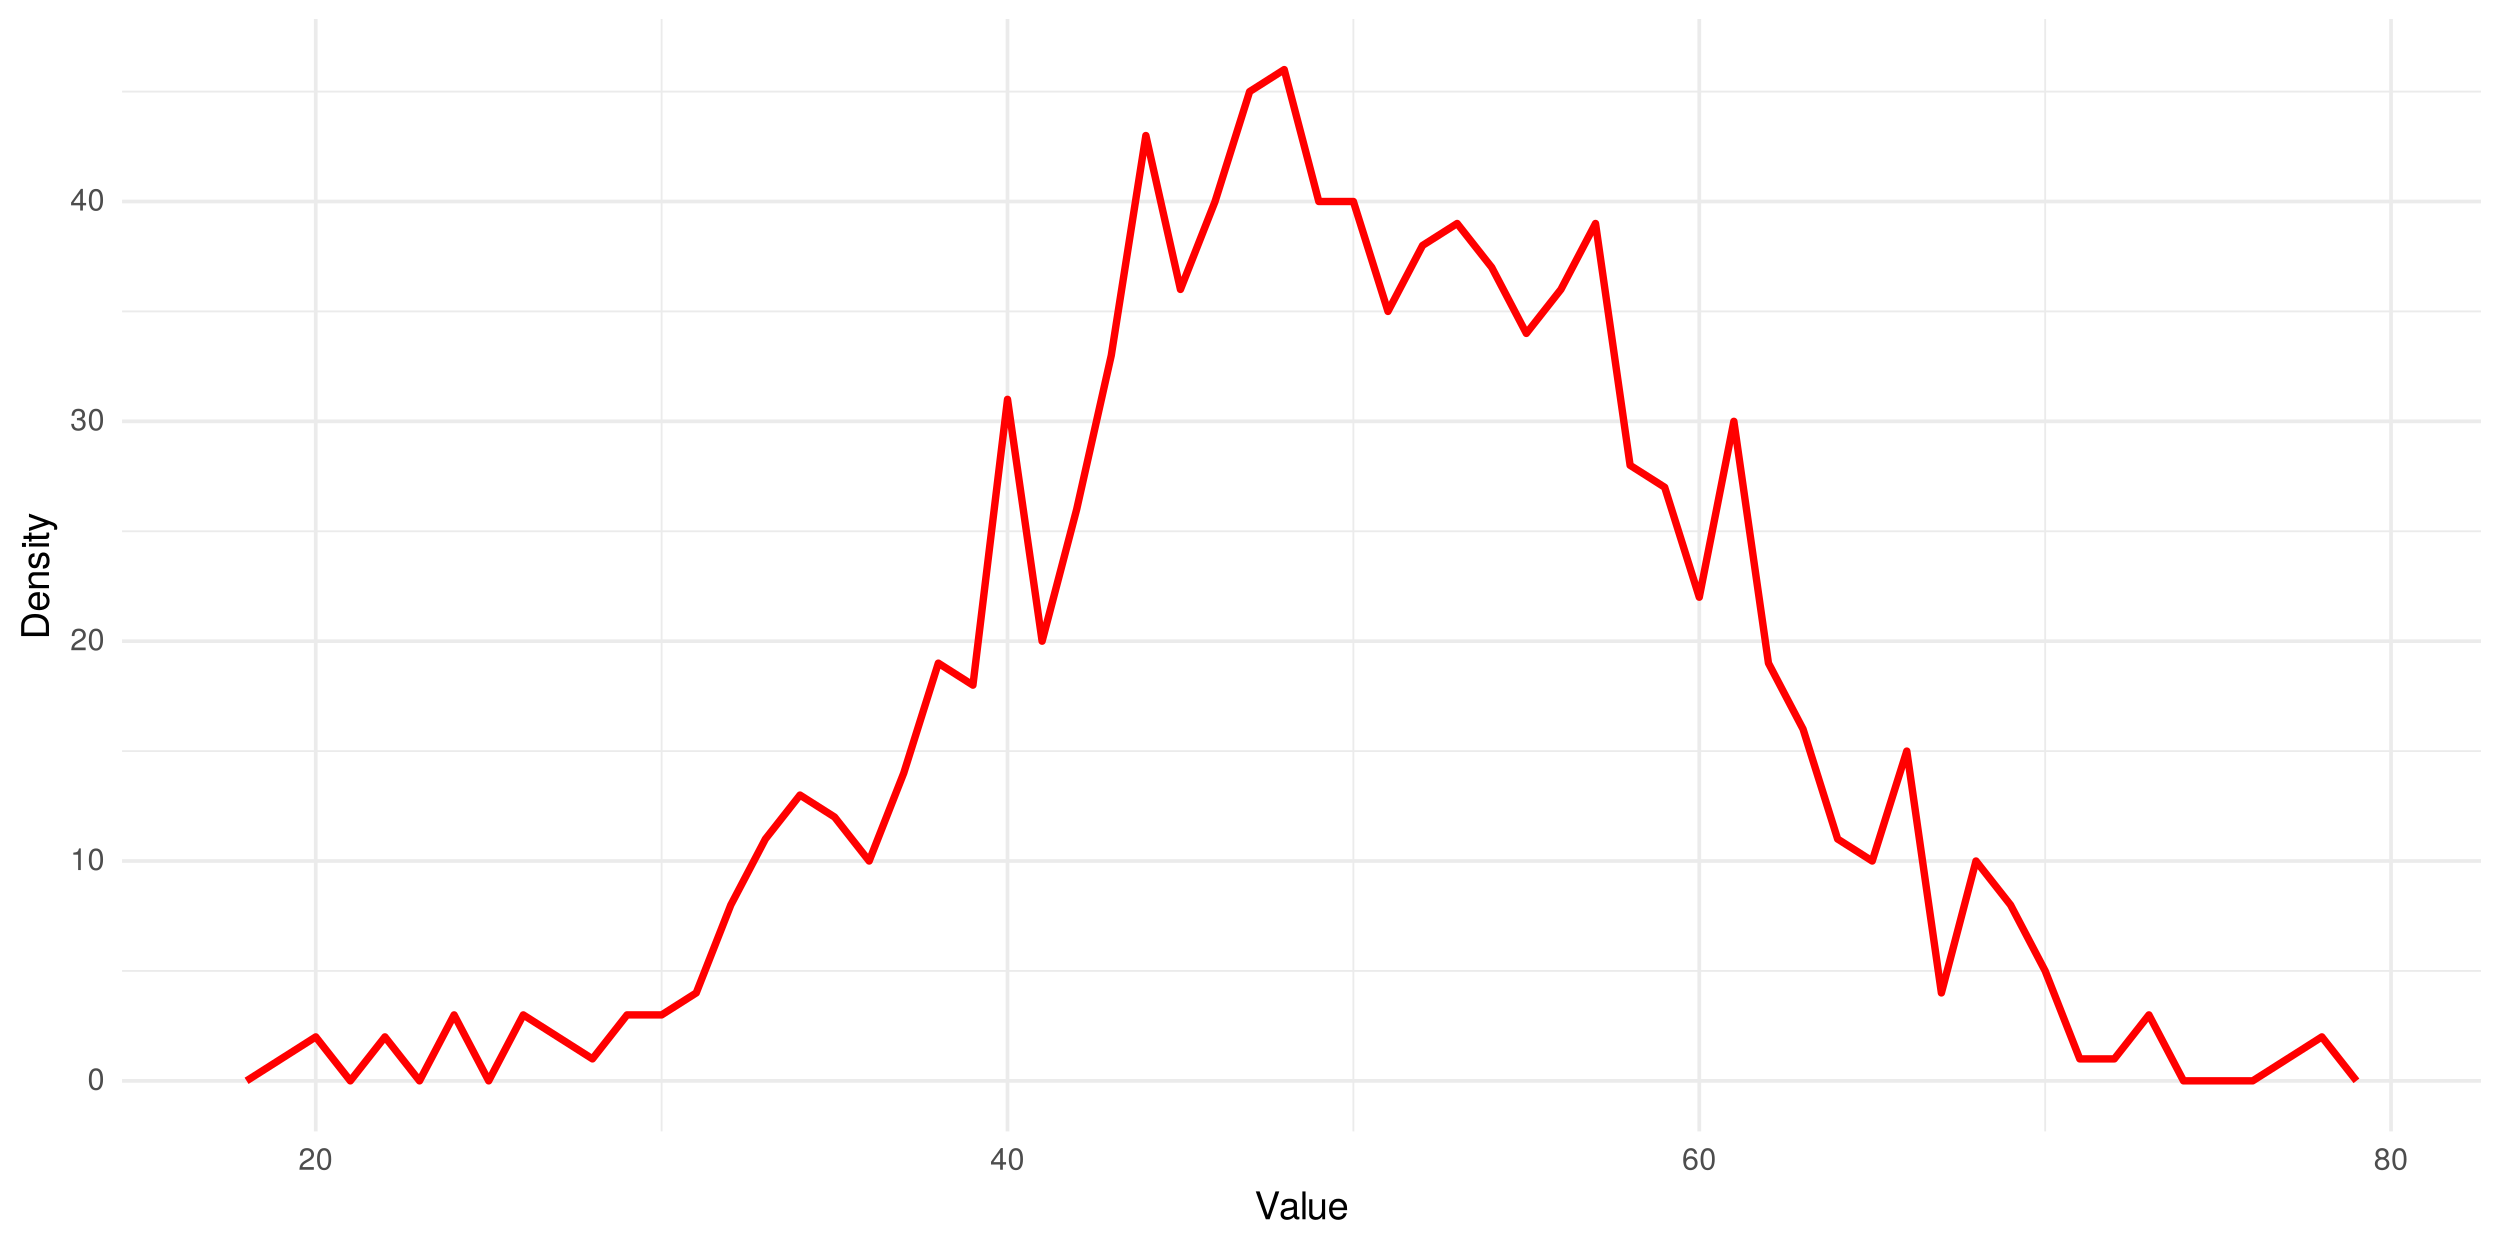 <?xml version="1.0" encoding="UTF-8"?>
<svg xmlns="http://www.w3.org/2000/svg" xmlns:xlink="http://www.w3.org/1999/xlink" width="720" height="360" viewBox="0 0 720 360">
<defs>
<g>
<g id="glyph-0-0">
<path d="M 4.453 -3 C 4.453 -5.156 3.781 -6.234 2.422 -6.234 C 1.078 -6.234 0.375 -5.141 0.375 -3.047 C 0.375 -0.953 1.078 0.125 2.422 0.125 C 3.734 0.125 4.453 -0.953 4.453 -3 Z M 3.672 -3.062 C 3.672 -1.297 3.266 -0.516 2.406 -0.516 C 1.578 -0.516 1.172 -1.344 1.172 -3.047 C 1.172 -4.75 1.578 -5.547 2.422 -5.547 C 3.25 -5.547 3.672 -4.734 3.672 -3.062 Z M 3.672 -3.062 "/>
</g>
<g id="glyph-0-1">
<path d="M 3.047 0 L 3.047 -6.234 L 2.547 -6.234 C 2.266 -5.281 2.094 -5.141 0.891 -5 L 0.891 -4.438 L 2.281 -4.438 L 2.281 0 Z M 3.047 0 "/>
</g>
<g id="glyph-0-2">
<path d="M 4.5 -4.406 C 4.5 -5.469 3.672 -6.234 2.5 -6.234 C 1.219 -6.234 0.484 -5.594 0.438 -4.078 L 1.219 -4.078 C 1.281 -5.125 1.703 -5.562 2.469 -5.562 C 3.172 -5.562 3.703 -5.062 3.703 -4.391 C 3.703 -3.891 3.406 -3.469 2.859 -3.156 L 2.047 -2.703 C 0.75 -1.969 0.375 -1.375 0.297 0 L 4.453 0 L 4.453 -0.766 L 1.172 -0.766 C 1.25 -1.281 1.531 -1.594 2.297 -2.047 L 3.172 -2.531 C 4.047 -2.984 4.5 -3.641 4.5 -4.406 Z M 4.5 -4.406 "/>
</g>
<g id="glyph-0-3">
<path d="M 4.453 -1.812 C 4.453 -2.562 4.141 -3.016 3.391 -3.266 C 3.969 -3.5 4.266 -3.891 4.266 -4.516 C 4.266 -5.594 3.547 -6.234 2.359 -6.234 C 1.109 -6.234 0.438 -5.547 0.406 -4.219 L 1.188 -4.219 C 1.203 -5.141 1.578 -5.562 2.375 -5.562 C 3.062 -5.562 3.469 -5.156 3.469 -4.5 C 3.469 -3.828 3.188 -3.547 1.938 -3.547 L 1.938 -2.906 L 2.359 -2.906 C 3.219 -2.906 3.656 -2.5 3.656 -1.797 C 3.656 -1.016 3.172 -0.547 2.359 -0.547 C 1.516 -0.547 1.109 -0.969 1.062 -1.875 L 0.281 -1.875 C 0.375 -0.5 1.062 0.125 2.344 0.125 C 3.625 0.125 4.453 -0.641 4.453 -1.812 Z M 4.453 -1.812 "/>
</g>
<g id="glyph-0-4">
<path d="M 4.578 -1.5 L 4.578 -2.188 L 3.656 -2.188 L 3.656 -6.234 L 3.078 -6.234 L 0.25 -2.312 L 0.25 -1.5 L 2.875 -1.5 L 2.875 0 L 3.656 0 L 3.656 -1.5 Z M 2.875 -2.188 L 0.922 -2.188 L 2.875 -4.922 Z M 2.875 -2.188 "/>
</g>
<g id="glyph-0-5">
<path d="M 4.516 -1.938 C 4.516 -3.094 3.719 -3.875 2.609 -3.875 C 1.984 -3.875 1.5 -3.641 1.172 -3.188 C 1.172 -4.703 1.672 -5.547 2.562 -5.547 C 3.109 -5.547 3.484 -5.203 3.609 -4.609 L 4.375 -4.609 C 4.234 -5.625 3.562 -6.234 2.609 -6.234 C 1.156 -6.234 0.375 -5.016 0.375 -2.844 C 0.375 -0.891 1.047 0.125 2.469 0.125 C 3.656 0.125 4.516 -0.719 4.516 -1.938 Z M 3.719 -1.875 C 3.719 -1.094 3.188 -0.547 2.484 -0.547 C 1.766 -0.547 1.219 -1.125 1.219 -1.922 C 1.219 -2.688 1.734 -3.188 2.5 -3.188 C 3.25 -3.188 3.719 -2.703 3.719 -1.875 Z M 3.719 -1.875 "/>
</g>
<g id="glyph-0-6">
<path d="M 4.516 -1.766 C 4.516 -2.453 4.156 -2.938 3.438 -3.281 C 4.078 -3.672 4.297 -3.984 4.297 -4.578 C 4.297 -5.547 3.531 -6.234 2.422 -6.234 C 1.312 -6.234 0.547 -5.547 0.547 -4.578 C 0.547 -4 0.75 -3.672 1.391 -3.281 C 0.672 -2.938 0.328 -2.453 0.328 -1.766 C 0.328 -0.625 1.188 0.125 2.422 0.125 C 3.656 0.125 4.516 -0.625 4.516 -1.766 Z M 3.5 -4.562 C 3.5 -3.969 3.062 -3.594 2.422 -3.594 C 1.766 -3.594 1.344 -3.969 1.344 -4.562 C 1.344 -5.156 1.766 -5.547 2.422 -5.547 C 3.078 -5.547 3.5 -5.156 3.5 -4.562 Z M 3.719 -1.75 C 3.719 -1.016 3.188 -0.547 2.406 -0.547 C 1.641 -0.547 1.125 -1.016 1.125 -1.75 C 1.125 -2.484 1.641 -2.938 2.422 -2.938 C 3.188 -2.938 3.719 -2.484 3.719 -1.75 Z M 3.719 -1.75 "/>
</g>
<g id="glyph-1-0">
<path d="M 7.094 -8.016 L 6 -8.016 L 3.781 -1.234 L 1.438 -8.016 L 0.328 -8.016 L 3.219 0 L 4.312 0 Z M 7.094 -8.016 "/>
</g>
<g id="glyph-1-1">
<path d="M 5.891 -0.016 L 5.891 -0.719 C 5.781 -0.688 5.734 -0.688 5.688 -0.688 C 5.375 -0.688 5.188 -0.859 5.188 -1.141 L 5.188 -4.359 C 5.188 -5.375 4.438 -5.922 3.031 -5.922 C 1.625 -5.922 0.766 -5.391 0.719 -4.062 L 1.641 -4.062 C 1.719 -4.766 2.141 -5.078 2.984 -5.078 C 3.812 -5.078 4.281 -4.781 4.281 -4.219 L 4.281 -3.984 C 4.281 -3.594 4.047 -3.438 3.328 -3.344 C 2.031 -3.172 1.828 -3.141 1.469 -2.984 C 0.797 -2.719 0.469 -2.203 0.469 -1.5 C 0.469 -0.453 1.188 0.172 2.359 0.172 C 3.094 0.172 3.812 -0.141 4.312 -0.688 C 4.406 -0.234 4.812 0.078 5.266 0.078 C 5.438 0.078 5.594 0.062 5.891 -0.016 Z M 4.281 -1.984 C 4.281 -1.172 3.438 -0.641 2.547 -0.641 C 1.844 -0.641 1.422 -0.891 1.422 -1.516 C 1.422 -2.125 1.828 -2.391 2.812 -2.531 C 3.766 -2.656 3.969 -2.703 4.281 -2.844 Z M 4.281 -1.984 "/>
</g>
<g id="glyph-1-2">
<path d="M 1.656 0 L 1.656 -8.016 L 0.75 -8.016 L 0.75 0 Z M 1.656 0 "/>
</g>
<g id="glyph-1-3">
<path d="M 5.297 0 L 5.297 -5.766 L 4.391 -5.766 L 4.391 -2.578 C 4.391 -1.406 3.766 -0.641 2.812 -0.641 C 2.094 -0.641 1.625 -1.078 1.625 -1.766 L 1.625 -5.766 L 0.719 -5.766 L 0.719 -1.406 C 0.719 -0.453 1.438 0.172 2.547 0.172 C 3.406 0.172 3.938 -0.125 4.484 -0.891 L 4.484 0 Z M 5.297 0 "/>
</g>
<g id="glyph-1-4">
<path d="M 5.641 -2.625 C 5.641 -3.453 5.578 -3.984 5.406 -4.406 C 5.031 -5.359 4.156 -5.922 3.078 -5.922 C 1.469 -5.922 0.438 -4.734 0.438 -2.844 C 0.438 -0.953 1.438 0.172 3.062 0.172 C 4.375 0.172 5.297 -0.578 5.516 -1.75 L 4.594 -1.75 C 4.344 -0.984 3.828 -0.688 3.094 -0.688 C 2.141 -0.688 1.422 -1.297 1.391 -2.625 Z M 4.656 -3.438 C 4.656 -3.438 4.656 -3.391 4.656 -3.359 L 1.422 -3.359 C 1.5 -4.391 2.141 -5.078 3.062 -5.078 C 3.969 -5.078 4.656 -4.328 4.656 -3.438 Z M 4.656 -3.438 "/>
</g>
<g id="glyph-2-0">
<path d="M -4.016 -7.344 C -6.5 -7.344 -8.016 -6.109 -8.016 -4.062 L -8.016 -0.984 L 0 -0.984 L 0 -4.062 C 0 -6.094 -1.516 -7.344 -4.016 -7.344 Z M -4 -6.312 C -1.984 -6.312 -0.906 -5.484 -0.906 -3.891 L -0.906 -2 L -7.109 -2 L -7.109 -3.891 C -7.109 -5.484 -6.047 -6.312 -4 -6.312 Z M -4 -6.312 "/>
</g>
<g id="glyph-2-1">
<path d="M -2.625 -5.641 C -3.453 -5.641 -3.984 -5.578 -4.406 -5.406 C -5.359 -5.031 -5.922 -4.156 -5.922 -3.078 C -5.922 -1.469 -4.734 -0.438 -2.844 -0.438 C -0.953 -0.438 0.172 -1.438 0.172 -3.062 C 0.172 -4.375 -0.578 -5.297 -1.75 -5.516 L -1.75 -4.594 C -0.984 -4.344 -0.688 -3.828 -0.688 -3.094 C -0.688 -2.141 -1.297 -1.422 -2.625 -1.391 Z M -3.438 -4.656 C -3.438 -4.656 -3.391 -4.656 -3.359 -4.656 L -3.359 -1.422 C -4.391 -1.5 -5.078 -2.141 -5.078 -3.062 C -5.078 -3.969 -4.328 -4.656 -3.438 -4.656 Z M -3.438 -4.656 "/>
</g>
<g id="glyph-2-2">
<path d="M 0 -5.359 L -4.359 -5.359 C -5.312 -5.359 -5.922 -4.641 -5.922 -3.531 C -5.922 -2.672 -5.594 -2.125 -4.797 -1.609 L -5.766 -1.609 L -5.766 -0.766 L 0 -0.766 L 0 -1.688 L -3.172 -1.688 C -4.359 -1.688 -5.125 -2.328 -5.125 -3.25 C -5.125 -3.984 -4.688 -4.438 -4 -4.438 L 0 -4.438 Z M 0 -5.359 "/>
</g>
<g id="glyph-2-3">
<path d="M -1.609 -5.047 C -2.469 -5.047 -2.906 -4.562 -3.172 -3.422 L -3.391 -2.547 C -3.562 -1.797 -3.812 -1.469 -4.219 -1.469 C -4.734 -1.469 -5.078 -1.953 -5.078 -2.688 C -5.078 -3.438 -4.766 -3.828 -4.156 -3.844 L -4.156 -4.812 C -5.297 -4.812 -5.922 -4.062 -5.922 -2.734 C -5.922 -1.391 -5.234 -0.516 -4.172 -0.516 C -3.266 -0.516 -2.844 -0.984 -2.516 -2.344 L -2.297 -3.203 C -2.141 -3.844 -1.953 -4.094 -1.547 -4.094 C -1 -4.094 -0.688 -3.547 -0.688 -2.75 C -0.688 -1.922 -0.875 -1.469 -1.766 -1.344 L -1.766 -0.375 C -0.422 -0.422 0.172 -1.172 0.172 -2.672 C 0.172 -4.125 -0.5 -5.047 -1.609 -5.047 Z M -1.609 -5.047 "/>
</g>
<g id="glyph-2-4">
<path d="M 0 -1.688 L -5.766 -1.688 L -5.766 -0.766 L 0 -0.766 Z M -6.641 -1.797 L -7.781 -1.797 L -7.781 -0.656 L -6.641 -0.656 Z M -6.641 -1.797 "/>
</g>
<g id="glyph-2-5">
<path d="M 0 -2.797 L -0.766 -2.797 C -0.734 -2.672 -0.719 -2.531 -0.719 -2.359 C -0.719 -1.953 -0.844 -1.844 -1.25 -1.844 L -5.016 -1.844 L -5.016 -2.797 L -5.766 -2.797 L -5.766 -1.844 L -7.344 -1.844 L -7.344 -0.938 L -5.766 -0.938 L -5.766 -0.156 L -5.016 -0.156 L -5.016 -0.938 L -0.844 -0.938 C -0.25 -0.938 0.078 -1.328 0.078 -2.047 C 0.078 -2.266 0.062 -2.484 0 -2.797 Z M 0 -2.797 "/>
</g>
<g id="glyph-2-6">
<path d="M -5.766 -5.266 L -5.766 -4.266 L -1.281 -2.672 L -5.766 -1.203 L -5.766 -0.219 L 0.016 -2.172 L 0.938 -1.812 C 1.344 -1.656 1.5 -1.469 1.5 -1.078 C 1.5 -0.953 1.469 -0.797 1.438 -0.594 L 2.25 -0.594 C 2.359 -0.781 2.391 -0.969 2.391 -1.203 C 2.391 -1.859 2.031 -2.391 1.203 -2.688 Z M -5.766 -5.266 "/>
</g>
</g>
<clipPath id="clip-0">
<path clip-rule="nonzero" d="M 35.152 279 L 714.523 279 L 714.523 280 L 35.152 280 Z M 35.152 279 "/>
</clipPath>
<clipPath id="clip-1">
<path clip-rule="nonzero" d="M 35.152 216 L 714.523 216 L 714.523 217 L 35.152 217 Z M 35.152 216 "/>
</clipPath>
<clipPath id="clip-2">
<path clip-rule="nonzero" d="M 35.152 152 L 714.523 152 L 714.523 154 L 35.152 154 Z M 35.152 152 "/>
</clipPath>
<clipPath id="clip-3">
<path clip-rule="nonzero" d="M 35.152 89 L 714.523 89 L 714.523 90 L 35.152 90 Z M 35.152 89 "/>
</clipPath>
<clipPath id="clip-4">
<path clip-rule="nonzero" d="M 35.152 26 L 714.523 26 L 714.523 27 L 35.152 27 Z M 35.152 26 "/>
</clipPath>
<clipPath id="clip-5">
<path clip-rule="nonzero" d="M 190 5.48 L 191 5.48 L 191 325.852 L 190 325.852 Z M 190 5.48 "/>
</clipPath>
<clipPath id="clip-6">
<path clip-rule="nonzero" d="M 389 5.48 L 391 5.48 L 391 325.852 L 389 325.852 Z M 389 5.48 "/>
</clipPath>
<clipPath id="clip-7">
<path clip-rule="nonzero" d="M 588 5.48 L 590 5.48 L 590 325.852 L 588 325.852 Z M 588 5.48 "/>
</clipPath>
<clipPath id="clip-8">
<path clip-rule="nonzero" d="M 35.152 310 L 714.523 310 L 714.523 312 L 35.152 312 Z M 35.152 310 "/>
</clipPath>
<clipPath id="clip-9">
<path clip-rule="nonzero" d="M 35.152 247 L 714.523 247 L 714.523 249 L 35.152 249 Z M 35.152 247 "/>
</clipPath>
<clipPath id="clip-10">
<path clip-rule="nonzero" d="M 35.152 184 L 714.523 184 L 714.523 186 L 35.152 186 Z M 35.152 184 "/>
</clipPath>
<clipPath id="clip-11">
<path clip-rule="nonzero" d="M 35.152 120 L 714.523 120 L 714.523 122 L 35.152 122 Z M 35.152 120 "/>
</clipPath>
<clipPath id="clip-12">
<path clip-rule="nonzero" d="M 35.152 57 L 714.523 57 L 714.523 59 L 35.152 59 Z M 35.152 57 "/>
</clipPath>
<clipPath id="clip-13">
<path clip-rule="nonzero" d="M 90 5.48 L 92 5.48 L 92 325.852 L 90 325.852 Z M 90 5.48 "/>
</clipPath>
<clipPath id="clip-14">
<path clip-rule="nonzero" d="M 289 5.48 L 291 5.48 L 291 325.852 L 289 325.852 Z M 289 5.48 "/>
</clipPath>
<clipPath id="clip-15">
<path clip-rule="nonzero" d="M 488 5.48 L 490 5.48 L 490 325.852 L 488 325.852 Z M 488 5.48 "/>
</clipPath>
<clipPath id="clip-16">
<path clip-rule="nonzero" d="M 688 5.48 L 690 5.48 L 690 325.852 L 688 325.852 Z M 688 5.48 "/>
</clipPath>
</defs>
<rect x="-72" y="-36" width="864" height="432" fill="rgb(100%, 100%, 100%)" fill-opacity="1"/>
<g clip-path="url(#clip-0)">
<path fill="none" stroke-width="0.533" stroke-linecap="butt" stroke-linejoin="round" stroke="rgb(92.157%, 92.157%, 92.157%)" stroke-opacity="1" stroke-miterlimit="10" d="M 35.152 279.629 L 714.52 279.629 "/>
</g>
<g clip-path="url(#clip-1)">
<path fill="none" stroke-width="0.533" stroke-linecap="butt" stroke-linejoin="round" stroke="rgb(92.157%, 92.157%, 92.157%)" stroke-opacity="1" stroke-miterlimit="10" d="M 35.152 216.316 L 714.52 216.316 "/>
</g>
<g clip-path="url(#clip-2)">
<path fill="none" stroke-width="0.533" stroke-linecap="butt" stroke-linejoin="round" stroke="rgb(92.157%, 92.157%, 92.157%)" stroke-opacity="1" stroke-miterlimit="10" d="M 35.152 153 L 714.52 153 "/>
</g>
<g clip-path="url(#clip-3)">
<path fill="none" stroke-width="0.533" stroke-linecap="butt" stroke-linejoin="round" stroke="rgb(92.157%, 92.157%, 92.157%)" stroke-opacity="1" stroke-miterlimit="10" d="M 35.152 89.688 L 714.52 89.688 "/>
</g>
<g clip-path="url(#clip-4)">
<path fill="none" stroke-width="0.533" stroke-linecap="butt" stroke-linejoin="round" stroke="rgb(92.157%, 92.157%, 92.157%)" stroke-opacity="1" stroke-miterlimit="10" d="M 35.152 26.375 L 714.52 26.375 "/>
</g>
<g clip-path="url(#clip-5)">
<path fill="none" stroke-width="0.533" stroke-linecap="butt" stroke-linejoin="round" stroke="rgb(92.157%, 92.157%, 92.157%)" stroke-opacity="1" stroke-miterlimit="10" d="M 190.551 325.848 L 190.551 5.48 "/>
</g>
<g clip-path="url(#clip-6)">
<path fill="none" stroke-width="0.533" stroke-linecap="butt" stroke-linejoin="round" stroke="rgb(92.157%, 92.157%, 92.157%)" stroke-opacity="1" stroke-miterlimit="10" d="M 389.777 325.848 L 389.777 5.48 "/>
</g>
<g clip-path="url(#clip-7)">
<path fill="none" stroke-width="0.533" stroke-linecap="butt" stroke-linejoin="round" stroke="rgb(92.157%, 92.157%, 92.157%)" stroke-opacity="1" stroke-miterlimit="10" d="M 589.008 325.848 L 589.008 5.48 "/>
</g>
<g clip-path="url(#clip-8)">
<path fill="none" stroke-width="1.067" stroke-linecap="butt" stroke-linejoin="round" stroke="rgb(92.157%, 92.157%, 92.157%)" stroke-opacity="1" stroke-miterlimit="10" d="M 35.152 311.285 L 714.52 311.285 "/>
</g>
<g clip-path="url(#clip-9)">
<path fill="none" stroke-width="1.067" stroke-linecap="butt" stroke-linejoin="round" stroke="rgb(92.157%, 92.157%, 92.157%)" stroke-opacity="1" stroke-miterlimit="10" d="M 35.152 247.973 L 714.52 247.973 "/>
</g>
<g clip-path="url(#clip-10)">
<path fill="none" stroke-width="1.067" stroke-linecap="butt" stroke-linejoin="round" stroke="rgb(92.157%, 92.157%, 92.157%)" stroke-opacity="1" stroke-miterlimit="10" d="M 35.152 184.66 L 714.52 184.66 "/>
</g>
<g clip-path="url(#clip-11)">
<path fill="none" stroke-width="1.067" stroke-linecap="butt" stroke-linejoin="round" stroke="rgb(92.157%, 92.157%, 92.157%)" stroke-opacity="1" stroke-miterlimit="10" d="M 35.152 121.344 L 714.52 121.344 "/>
</g>
<g clip-path="url(#clip-12)">
<path fill="none" stroke-width="1.067" stroke-linecap="butt" stroke-linejoin="round" stroke="rgb(92.157%, 92.157%, 92.157%)" stroke-opacity="1" stroke-miterlimit="10" d="M 35.152 58.031 L 714.52 58.031 "/>
</g>
<g clip-path="url(#clip-13)">
<path fill="none" stroke-width="1.067" stroke-linecap="butt" stroke-linejoin="round" stroke="rgb(92.157%, 92.157%, 92.157%)" stroke-opacity="1" stroke-miterlimit="10" d="M 90.934 325.848 L 90.934 5.48 "/>
</g>
<g clip-path="url(#clip-14)">
<path fill="none" stroke-width="1.067" stroke-linecap="butt" stroke-linejoin="round" stroke="rgb(92.157%, 92.157%, 92.157%)" stroke-opacity="1" stroke-miterlimit="10" d="M 290.164 325.848 L 290.164 5.48 "/>
</g>
<g clip-path="url(#clip-15)">
<path fill="none" stroke-width="1.067" stroke-linecap="butt" stroke-linejoin="round" stroke="rgb(92.157%, 92.157%, 92.157%)" stroke-opacity="1" stroke-miterlimit="10" d="M 489.391 325.848 L 489.391 5.48 "/>
</g>
<g clip-path="url(#clip-16)">
<path fill="none" stroke-width="1.067" stroke-linecap="butt" stroke-linejoin="round" stroke="rgb(92.157%, 92.157%, 92.157%)" stroke-opacity="1" stroke-miterlimit="10" d="M 688.621 325.848 L 688.621 5.48 "/>
</g>
<path fill="none" stroke-width="2.134" stroke-linecap="butt" stroke-linejoin="round" stroke="rgb(100%, 0%, 0%)" stroke-opacity="1" stroke-miterlimit="10" d="M 71.012 311.285 L 80.973 304.957 L 90.934 298.625 L 100.895 311.285 L 110.859 298.625 L 120.82 311.285 L 130.781 292.293 L 140.742 311.285 L 150.703 292.293 L 170.625 304.957 L 180.586 292.293 L 190.551 292.293 L 200.512 285.961 L 210.473 260.637 L 220.434 241.641 L 230.395 228.98 L 240.355 235.309 L 250.316 247.973 L 260.277 222.648 L 270.242 190.988 L 280.203 197.32 L 290.164 115.012 L 300.125 184.66 L 310.086 146.672 L 320.047 102.352 L 330.008 39.035 L 339.969 83.355 L 349.934 58.031 L 359.895 26.375 L 369.855 20.043 L 379.816 58.031 L 389.777 58.031 L 399.738 89.688 L 409.699 70.691 L 419.66 64.363 L 429.625 77.023 L 439.586 96.02 L 449.547 83.355 L 459.508 64.363 L 469.469 134.008 L 479.43 140.34 L 489.391 171.996 L 499.355 121.344 L 509.316 190.988 L 519.277 209.984 L 529.238 241.641 L 539.199 247.973 L 549.16 216.316 L 559.121 285.961 L 569.082 247.973 L 579.047 260.637 L 589.008 279.629 L 598.969 304.957 L 608.93 304.957 L 618.891 292.293 L 628.852 311.285 L 648.773 311.285 L 658.738 304.957 L 668.699 298.625 L 678.66 311.285 "/>
<g fill="rgb(30.196%, 30.196%, 30.196%)" fill-opacity="1">
<use xlink:href="#glyph-0-0" x="25.219" y="313.888"/>
</g>
<g fill="rgb(30.196%, 30.196%, 30.196%)" fill-opacity="1">
<use xlink:href="#glyph-0-1" x="20.219" y="250.575"/>
<use xlink:href="#glyph-0-0" x="25.219" y="250.575"/>
</g>
<g fill="rgb(30.196%, 30.196%, 30.196%)" fill-opacity="1">
<use xlink:href="#glyph-0-2" x="20.219" y="187.263"/>
<use xlink:href="#glyph-0-0" x="25.219" y="187.263"/>
</g>
<g fill="rgb(30.196%, 30.196%, 30.196%)" fill-opacity="1">
<use xlink:href="#glyph-0-3" x="20.219" y="123.946"/>
<use xlink:href="#glyph-0-0" x="25.219" y="123.946"/>
</g>
<g fill="rgb(30.196%, 30.196%, 30.196%)" fill-opacity="1">
<use xlink:href="#glyph-0-4" x="20.219" y="60.634"/>
<use xlink:href="#glyph-0-0" x="25.219" y="60.634"/>
</g>
<g fill="rgb(30.196%, 30.196%, 30.196%)" fill-opacity="1">
<use xlink:href="#glyph-0-2" x="85.934" y="336.884"/>
<use xlink:href="#glyph-0-0" x="90.934" y="336.884"/>
</g>
<g fill="rgb(30.196%, 30.196%, 30.196%)" fill-opacity="1">
<use xlink:href="#glyph-0-4" x="285.164" y="336.884"/>
<use xlink:href="#glyph-0-0" x="290.164" y="336.884"/>
</g>
<g fill="rgb(30.196%, 30.196%, 30.196%)" fill-opacity="1">
<use xlink:href="#glyph-0-5" x="484.391" y="336.884"/>
<use xlink:href="#glyph-0-0" x="489.391" y="336.884"/>
</g>
<g fill="rgb(30.196%, 30.196%, 30.196%)" fill-opacity="1">
<use xlink:href="#glyph-0-6" x="683.621" y="336.884"/>
<use xlink:href="#glyph-0-0" x="688.621" y="336.884"/>
</g>
<g fill="rgb(0%, 0%, 0%)" fill-opacity="1">
<use xlink:href="#glyph-1-0" x="361.336" y="351.147"/>
<use xlink:href="#glyph-1-1" x="368.336" y="351.147"/>
<use xlink:href="#glyph-1-2" x="374.336" y="351.147"/>
<use xlink:href="#glyph-1-3" x="376.336" y="351.147"/>
<use xlink:href="#glyph-1-4" x="382.336" y="351.147"/>
</g>
<g fill="rgb(0%, 0%, 0%)" fill-opacity="1">
<use xlink:href="#glyph-2-0" x="14.108" y="184.164"/>
<use xlink:href="#glyph-2-1" x="14.108" y="176.164"/>
<use xlink:href="#glyph-2-2" x="14.108" y="170.164"/>
<use xlink:href="#glyph-2-3" x="14.108" y="164.164"/>
<use xlink:href="#glyph-2-4" x="14.108" y="158.164"/>
<use xlink:href="#glyph-2-5" x="14.108" y="156.164"/>
<use xlink:href="#glyph-2-6" x="14.108" y="153.164"/>
</g>
</svg>
